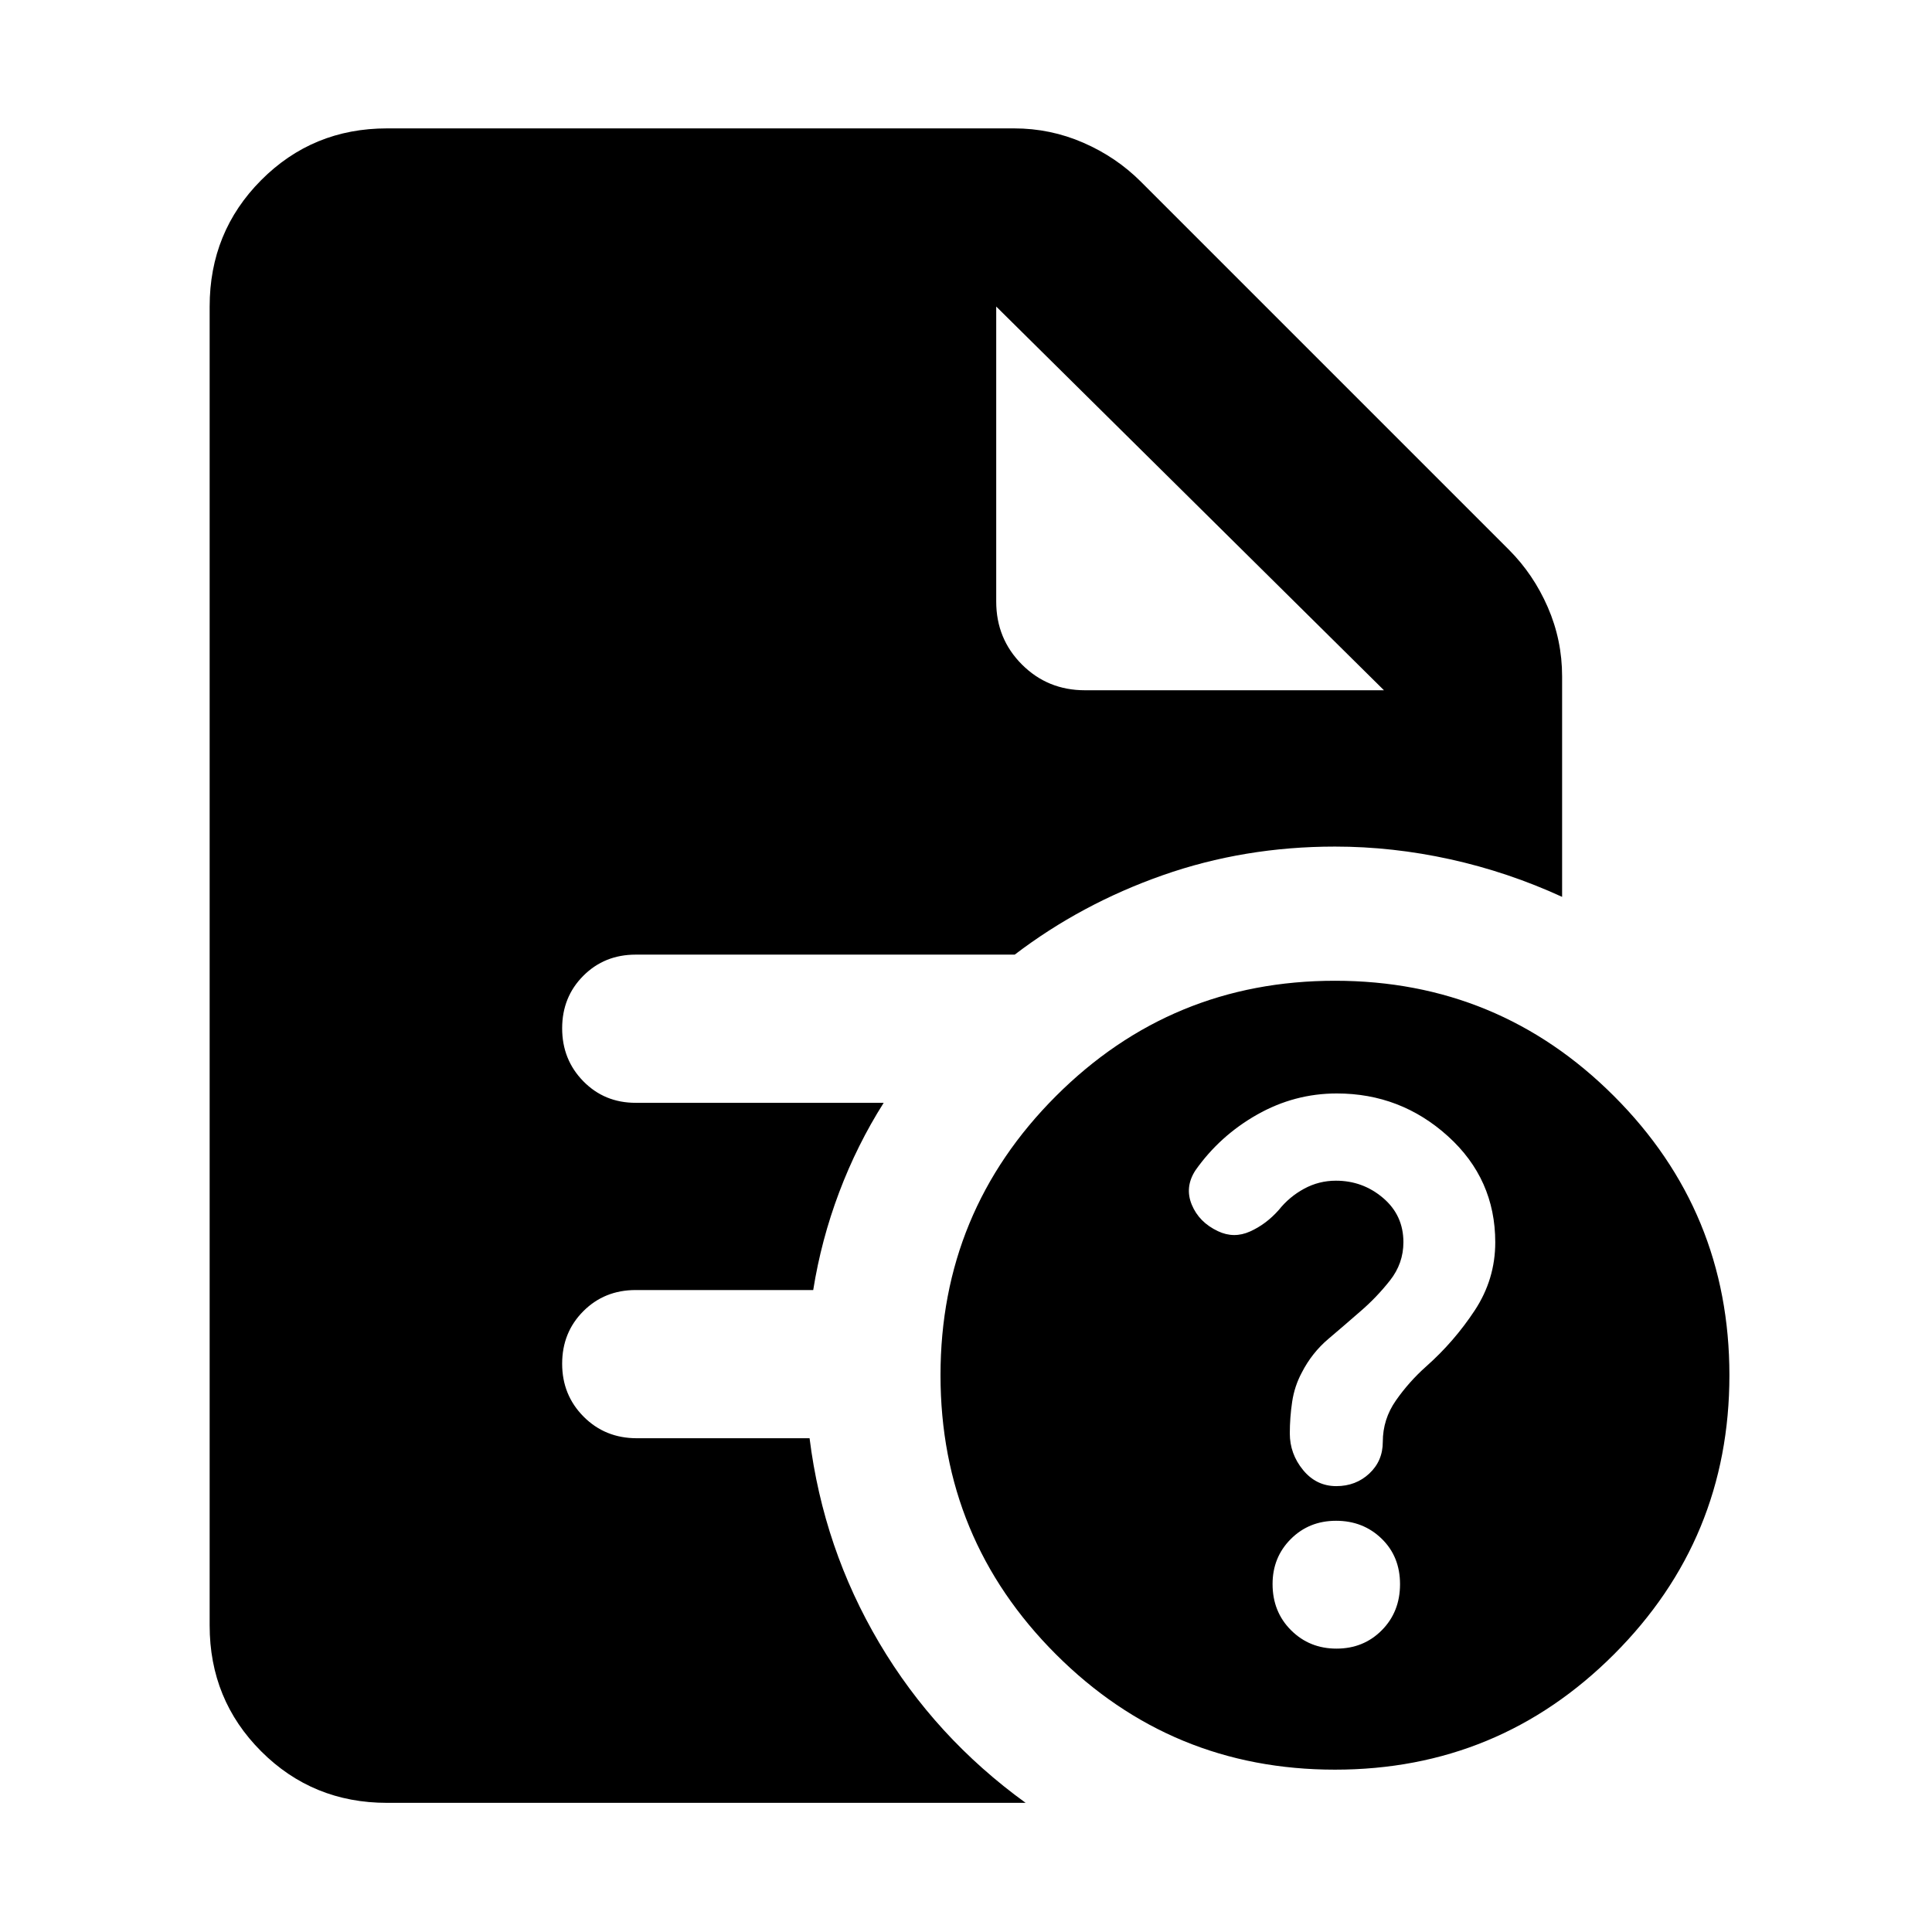 <svg xmlns="http://www.w3.org/2000/svg" height="40" viewBox="0 96 960 960" width="40"><path d="M664.107 915.189q13.443 0 22.501-9.132 9.058-9.133 9.058-22.892t-9.165-22.628q-9.166-8.87-22.609-8.87-13.443 0-22.501 9.069-9.058 9.069-9.058 22.369 0 13.78 9.165 22.932 9.166 9.152 22.609 9.152Zm.133-275.856q-21.038 0-39.598 10.521t-30.643 27.696q-5.42 8.363-1.804 17.08 3.616 8.718 13.007 13.138 7.907 3.754 15.937.149 8.03-3.604 14.33-10.744 5.168-6.492 12.526-10.492 7.357-4 15.817-4 13.368 0 23.451 8.596 10.084 8.595 10.084 21.952 0 10.568-6.666 19.017-6.667 8.449-14.667 15.319-7.849 6.855-15.983 13.754-8.133 6.898-13.133 16.626-3.667 6.795-4.834 14.605-1.166 7.81-1.166 15.705 0 10.151 6.574 18.173 6.574 8.021 16.528 8.021 9.695 0 16.398-6.258 6.703-6.258 6.703-15.732 0-11.251 6.522-20.58 6.522-9.328 15.02-16.885 13.879-12.298 24.11-27.807 10.232-15.509 10.232-33.89 0-31.449-23.497-52.706-23.497-21.258-55.248-21.258Zm-.907 336q-81.34 0-138.67-57.33-57.33-57.33-57.33-138.67 0-81.339 57.33-138.669 57.33-57.33 138.67-57.33 81.34 0 138.67 57.33 57.33 57.33 57.33 138.669 0 81.34-57.33 138.67-57.33 57.33-138.67 57.33ZM539.088 438.985h148.593L495.015 248.319l192.666 190.666-192.666-190.666v146.593q0 18.5 12.786 31.287 12.787 12.786 31.287 12.786ZM192.319 991.827q-36.94 0-62.543-25.603t-25.603-62.543V248.319q0-37.095 25.603-62.809t62.543-25.714h311.566q18.051 0 34.409 7.124 16.359 7.123 28.562 19.326l182.898 182.898q12.203 12.203 19.326 28.562 7.124 16.358 7.124 34.409v109.538q-26.914-12.348-55.566-18.667-28.653-6.319-57.305-6.319-45.097 0-85.577 14.232t-73.538 39.449H315.869q-15.527 0-26.032 10.529-10.504 10.529-10.504 26.094 0 15.565 10.504 26.289 10.505 10.725 26.032 10.725h123.233q-13.203 20.826-22.117 44.441-8.915 23.614-12.901 48.588h-88.215q-15.527 0-26.032 10.53-10.504 10.529-10.504 26.094 0 15.565 10.667 26.289 10.667 10.725 26.435 10.725h85.84q6.855 54.74 34.609 101.675 27.754 46.935 72.755 79.5h-317.32Z"/></svg>